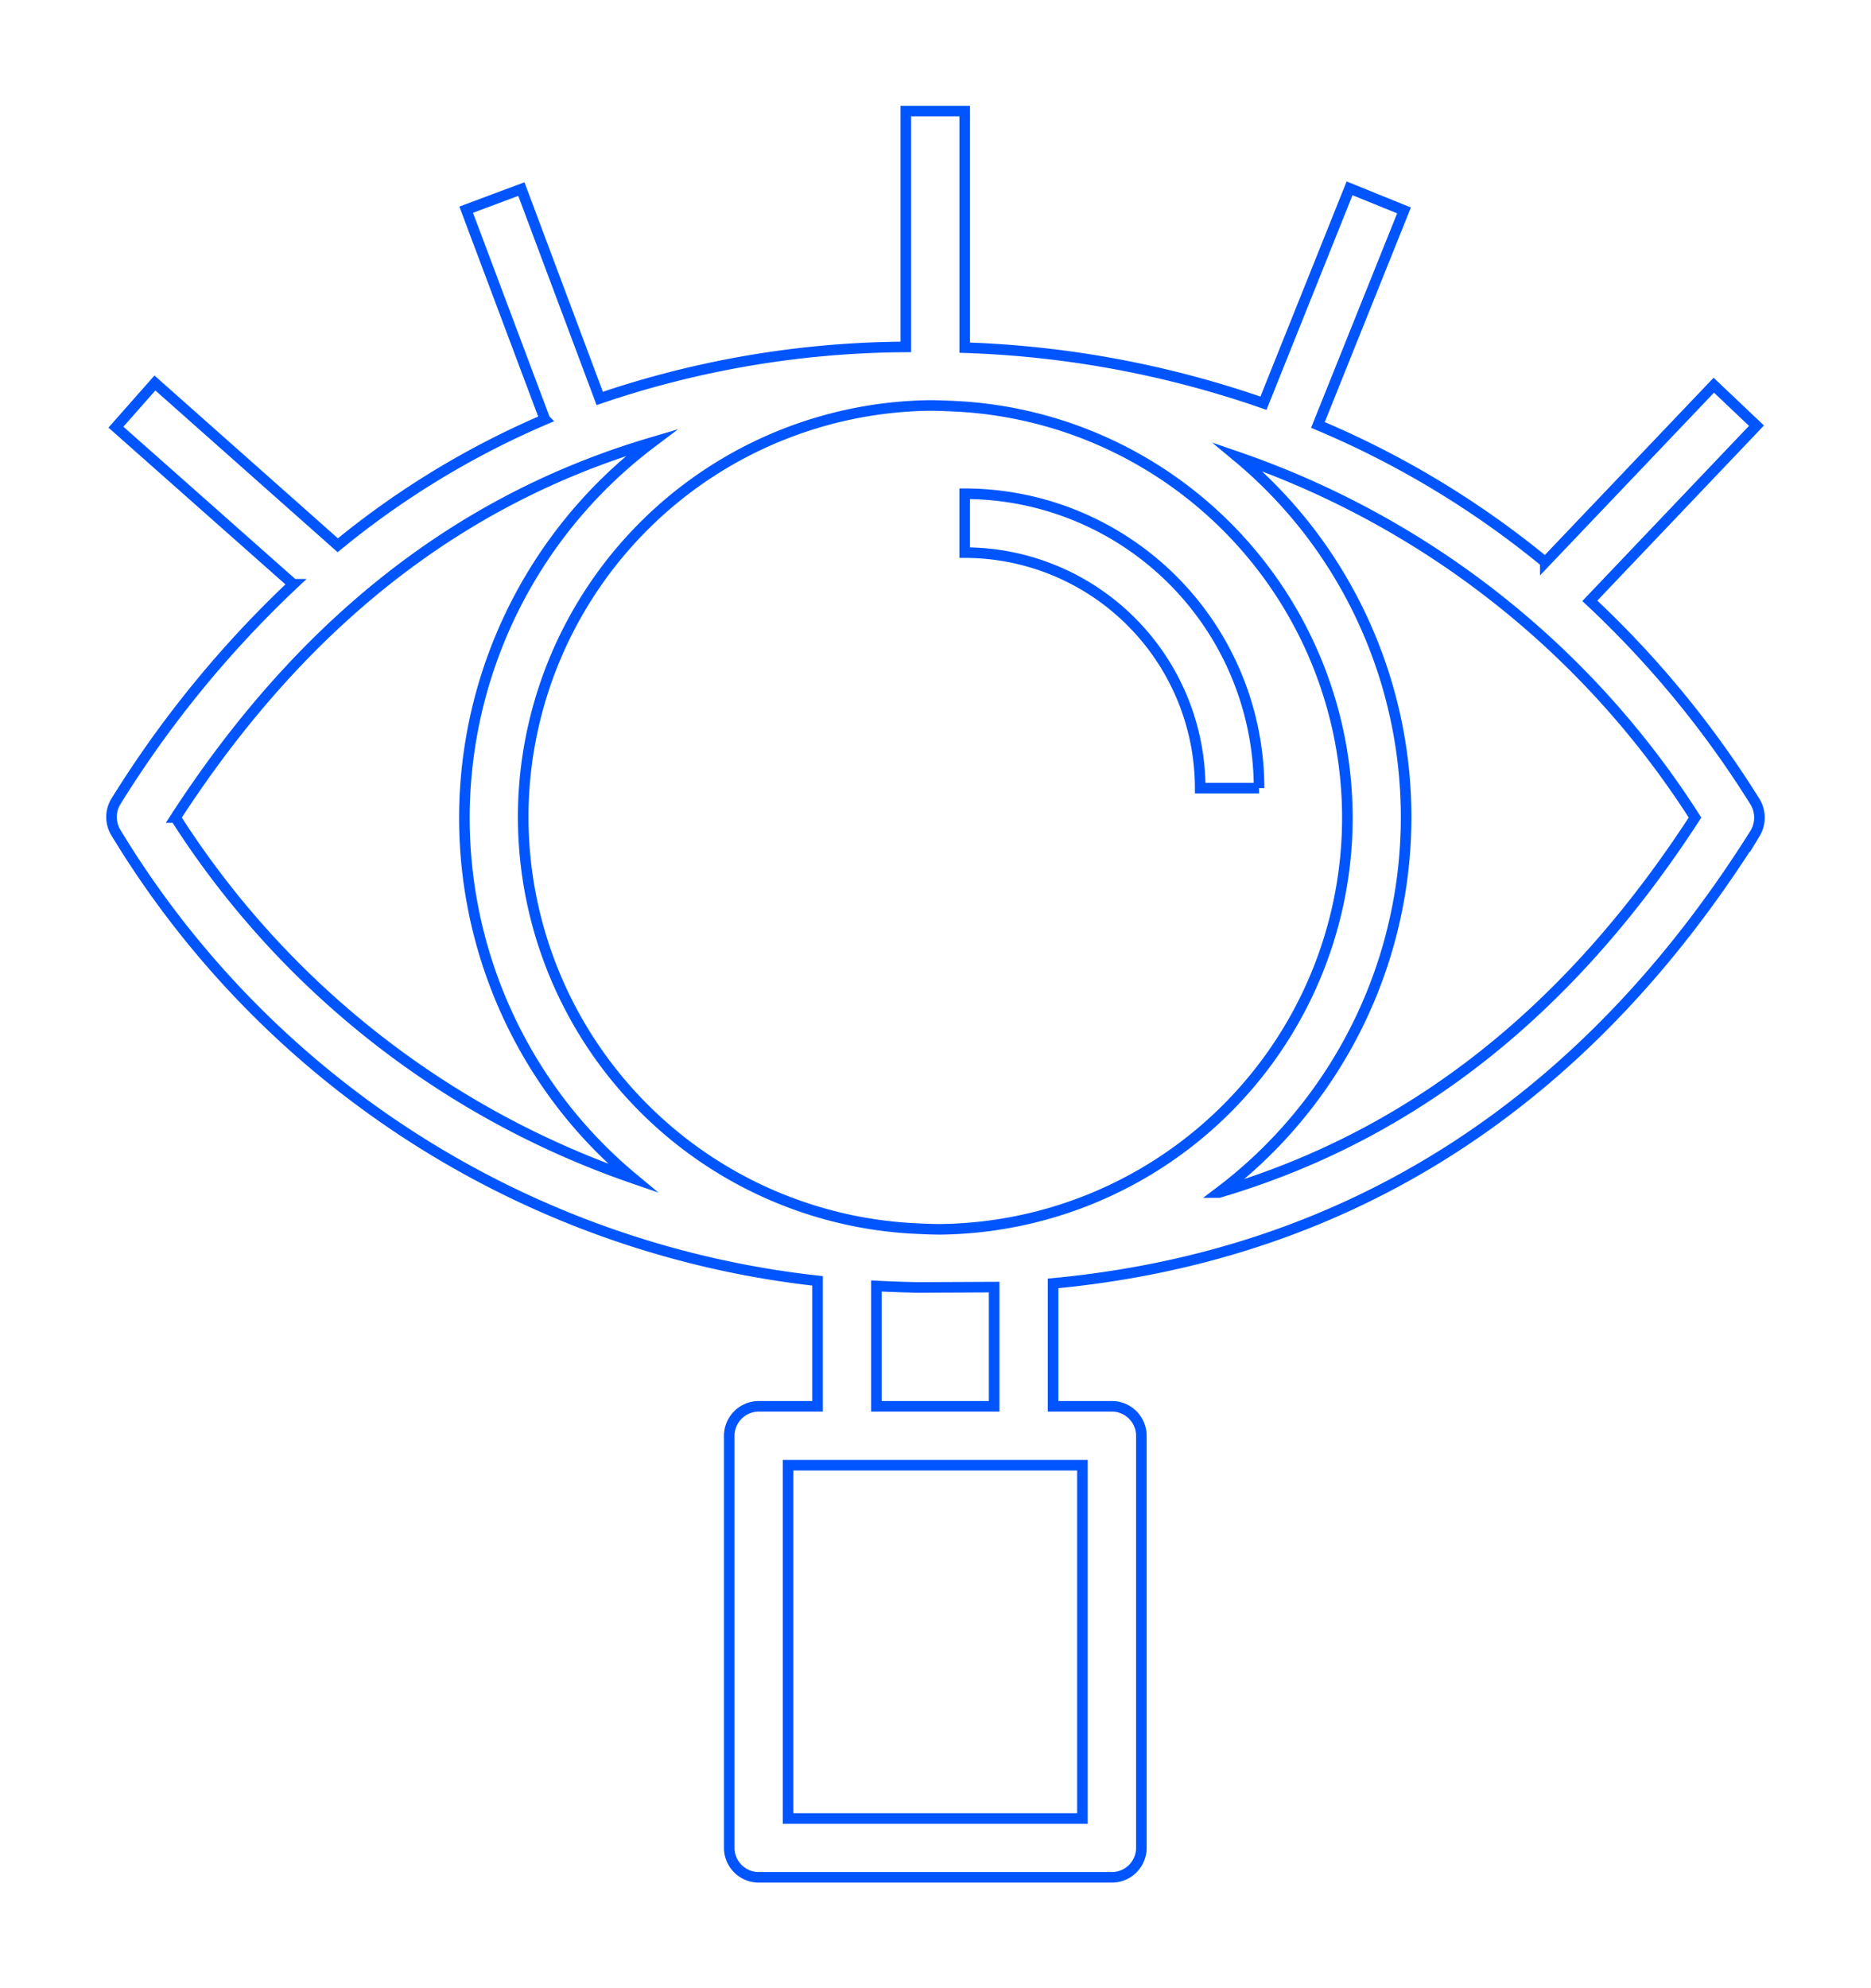 <svg xmlns="http://www.w3.org/2000/svg" xmlns:xlink="http://www.w3.org/1999/xlink" viewBox="0 0 265.368 281.98">
  <defs>
    <style>
      .cls-1 {
        fill: none;
        stroke: #05f;
        stroke-miterlimit: 10;
        stroke-width: 1.5px;
      }

      .cls-2 {
        filter: url(#Path_90);
      }

      .cls-3 {
        filter: url(#Path_89);
      }
    </style>
    <filter id="Path_89" x="0" y="0" width="265.368" height="281.98" filterUnits="userSpaceOnUse">
      <feOffset input="SourceAlpha"/>
      <feGaussianBlur stdDeviation="5" result="blur"/>
      <feFlood flood-color="#05f"/>
      <feComposite operator="in" in2="blur"/>
      <feComposite in="SourceGraphic"/>
    </filter>
    <filter id="Path_90" x="121.079" y="54.269" width="73.249" height="73.249" filterUnits="userSpaceOnUse">
      <feOffset input="SourceAlpha"/>
      <feGaussianBlur stdDeviation="5" result="blur-2"/>
      <feFlood flood-color="#05f"/>
      <feComposite operator="in" in2="blur-2"/>
      <feComposite in="SourceGraphic"/>
    </filter>
  </defs>
  <g id="Group_145" data-name="Group 145" transform="translate(-399.184 -4770.25)">
    <g class="cls-3" transform="matrix(1, 0, 0, 1, 399.18, 4770.25)">
      <path id="Path_89-2" data-name="Path 89" class="cls-1" d="M-109.8,458.948a141.155,141.155,0,0,0-23.43-28.492l23.639-24.839-6.053-5.74-23.9,25.1a130.215,130.215,0,0,0-32.249-19.464l12.211-30.423-7.723-3.131-12.211,30.475a143.155,143.155,0,0,0-42.373-7.88V361h-8.349v33.45a136.6,136.6,0,0,0-43.417,7.306l-11.115-29.692-7.827,2.922,11.167,29.745a121.514,121.514,0,0,0-29.379,17.847l-25.935-23.013-5.531,6.262,25.152,22.282A153.134,153.134,0,0,0-342.274,458.9a4.24,4.24,0,0,0,0,4.436,133.528,133.528,0,0,0,99.514,63.559v17.794h-8.349a4.187,4.187,0,0,0-4.175,4.175h0v58.445a4.187,4.187,0,0,0,4.175,4.175h50.1a4.187,4.187,0,0,0,4.175-4.175h0V548.86a4.187,4.187,0,0,0-4.175-4.175h-8.349V527.256c41.9-3.966,75.4-25.361,99.566-63.82A4.333,4.333,0,0,0-109.8,458.948Zm-224.023,2.244c17.847-27.5,40.129-45.086,67.525-53.175a66.645,66.645,0,0,0-13.2,93.252,66.158,66.158,0,0,0,10.541,11.063A125.4,125.4,0,0,1-333.82,461.192Zm128.632,91.843v50.1h-41.747v-50.1Zm-29.223-8.349V527.621c1.879.1,3.757.157,5.636.209l11.063-.052v16.907Zm9.08-25.1c-1.1,0-2.192-.052-3.288-.1a58.459,58.459,0,0,1-55.836-60.846,58.421,58.421,0,0,1,57.663-55.888c1.1,0,2.192.052,3.288.1A58.459,58.459,0,0,1-167.668,463.7,58.421,58.421,0,0,1-225.331,519.585Zm39.5-5.218a66.645,66.645,0,0,0,13.2-93.252,66.158,66.158,0,0,0-10.541-11.063,125.4,125.4,0,0,1,64.864,51.14C-136.15,488.693-158.432,506.278-185.828,514.367Z" transform="translate(358.72 -345.25)"/>
    </g>
    <g class="cls-2" transform="matrix(1, 0, 0, 1, 399.18, 4770.25)">
      <path id="Path_90-2" data-name="Path 90" class="cls-1" d="M-111,465v8.349a33.428,33.428,0,0,1,33.4,33.4h8.349A41.8,41.8,0,0,0-111,465Z" transform="translate(247.83 -394.98)"/>
    </g>
  </g>
</svg>
